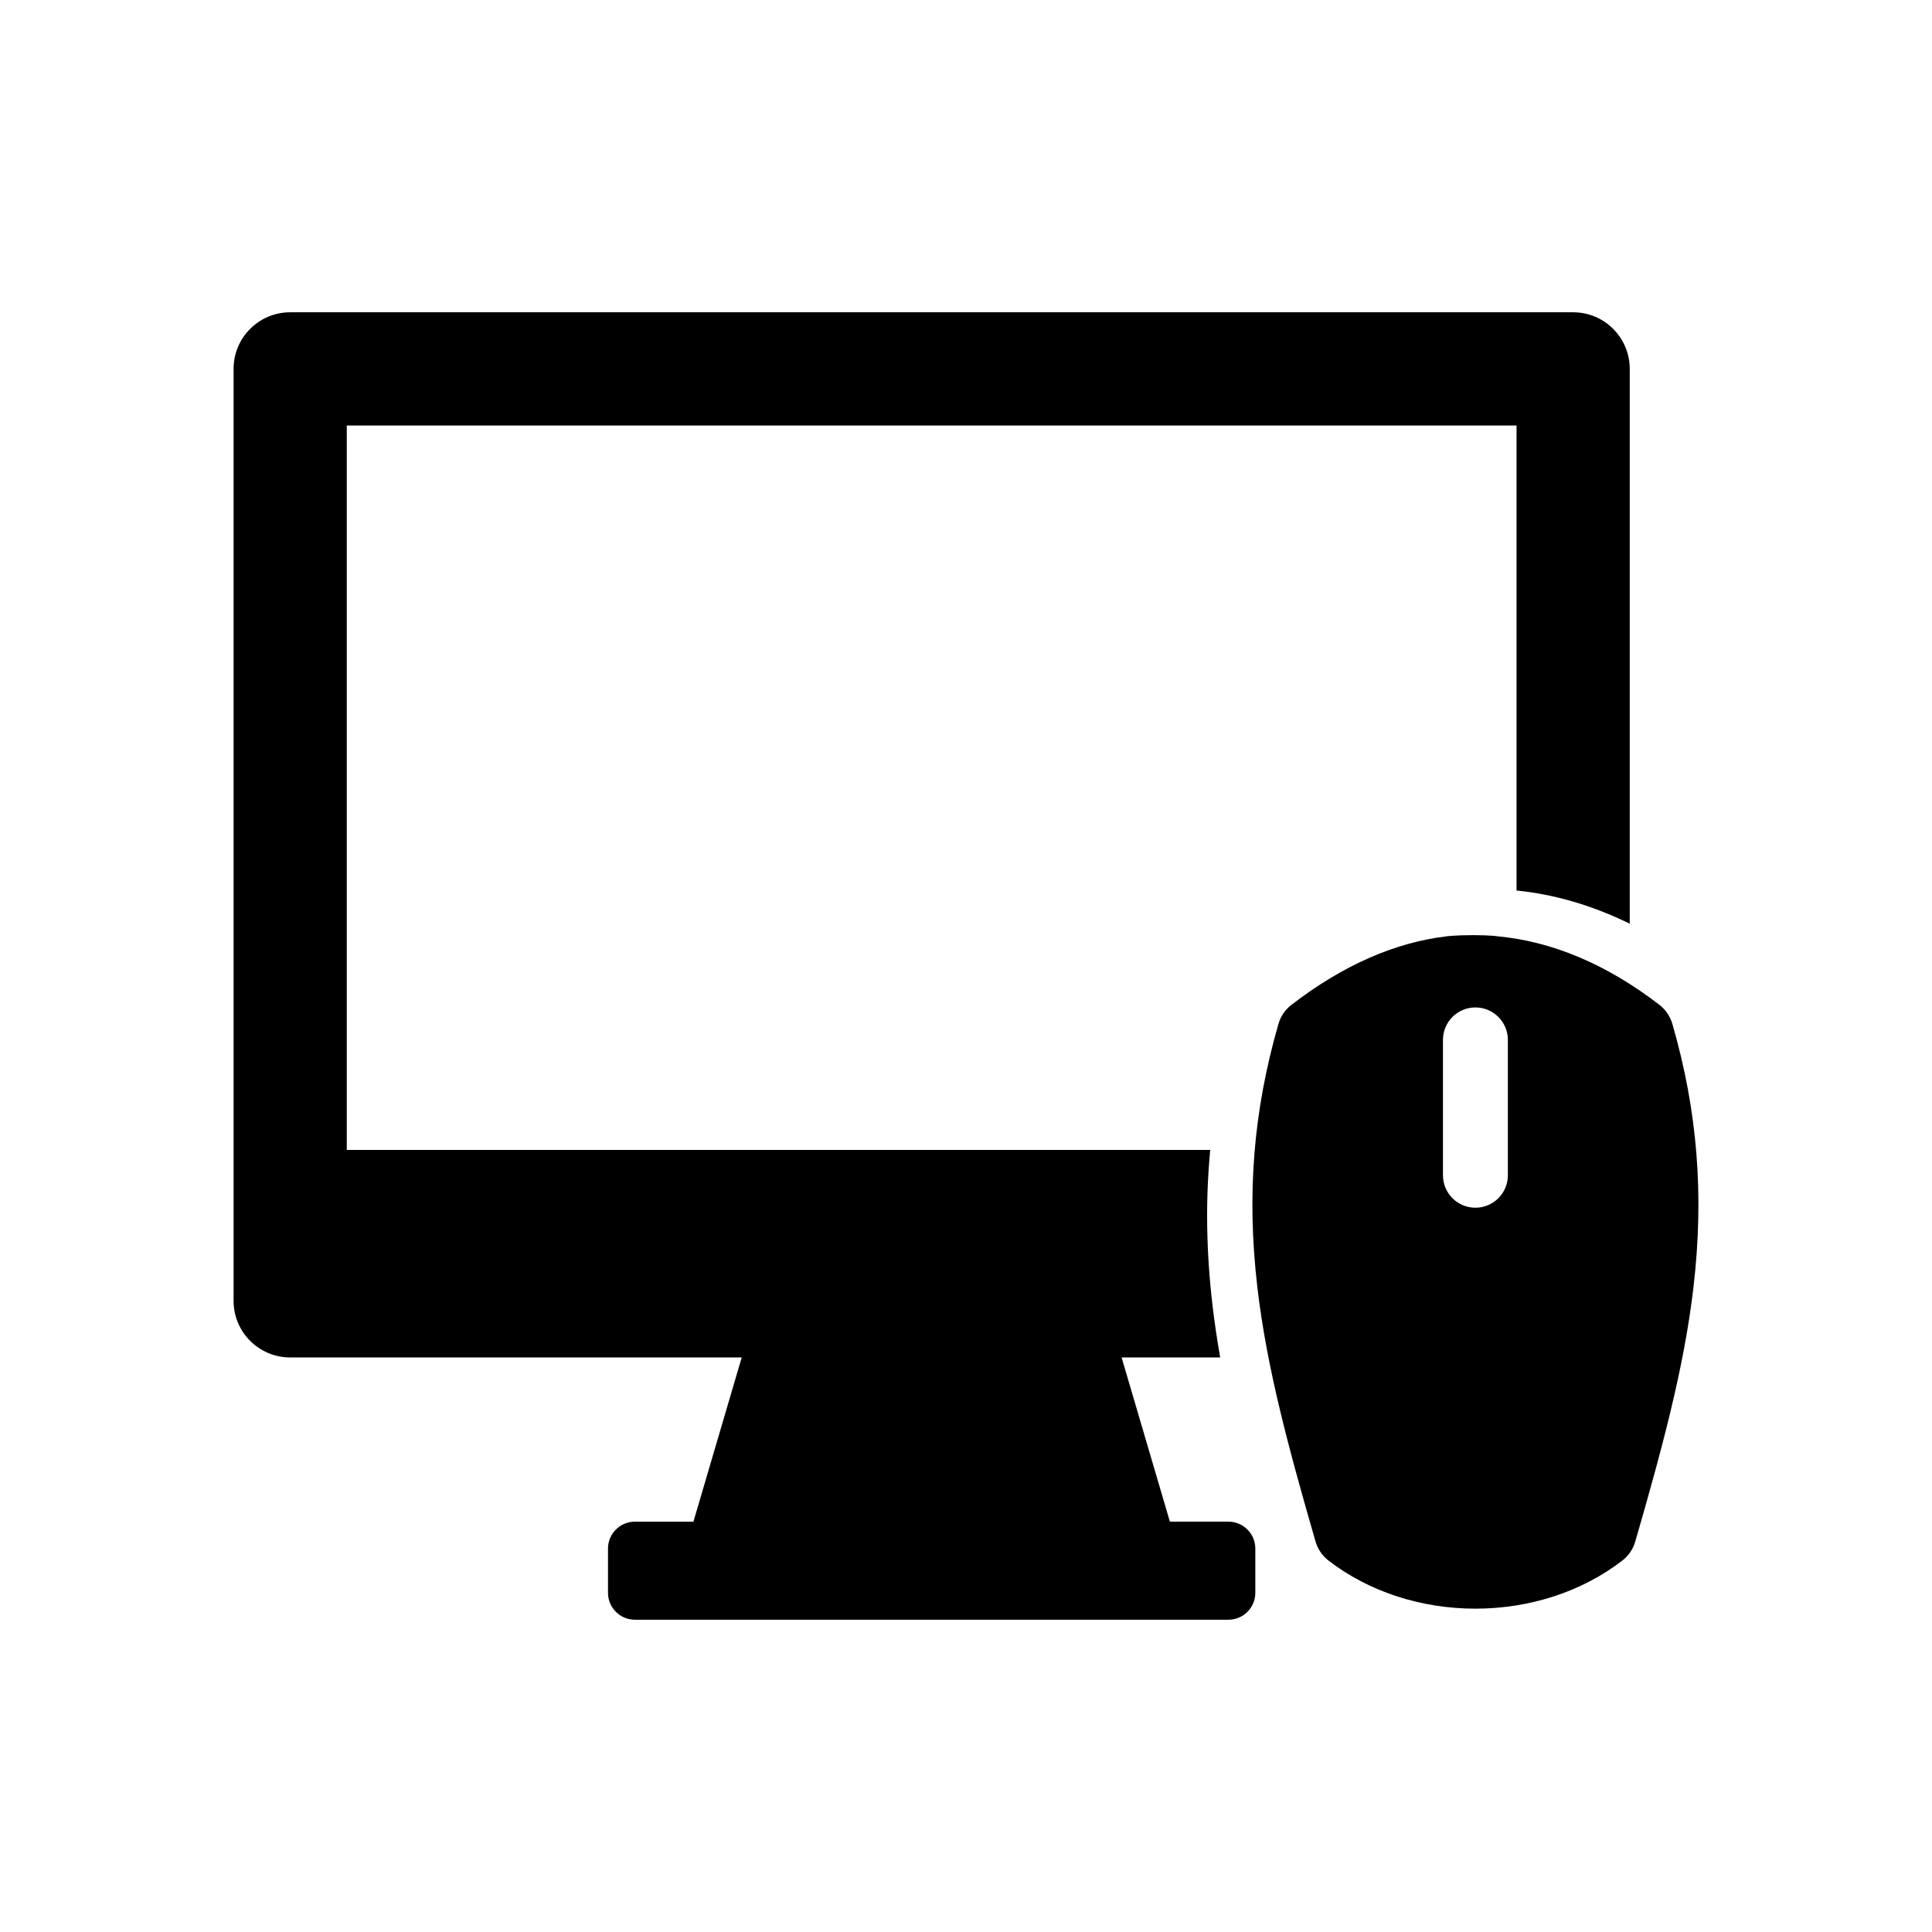 <?xml version="1.0" encoding="utf-8"?>
<!-- Generator: Adobe Illustrator 16.0.0, SVG Export Plug-In . SVG Version: 6.00 Build 0)  -->
<!DOCTYPE svg PUBLIC "-//W3C//DTD SVG 1.1//EN" "http://www.w3.org/Graphics/SVG/1.1/DTD/svg11.dtd">
<svg version="1.1" id="Layer_1" xmlns="http://www.w3.org/2000/svg" xmlns:xlink="http://www.w3.org/1999/xlink" x="0px" y="0px"
	 width="512px" height="512px" viewBox="0 0 512 512" enable-background="new 0 0 512 512" xml:space="preserve">
<g>
	<path d="M443.199,271.357c-0.579-2.01-1.785-3.784-3.443-5.062c-14.077-10.851-28.529-16.818-42.853-18.164
		c0,0-1.908-0.307-6.504-0.307s-6.94,0.299-6.94,0.299c-13.813,1.629-27.643,7.711-41.216,18.172
		c-1.658,1.277-2.864,3.052-3.443,5.062c-6.661,23.09-8.439,45.242-5.596,69.712c2.513,21.628,8.472,43.339,15.425,67.442
		c0.58,2.011,1.786,3.785,3.442,5.061c10.659,8.217,24.483,12.741,38.927,12.741c14.443,0,28.269-4.524,38.928-12.739
		c1.658-1.277,2.865-3.052,3.444-5.063c6.953-24.104,12.912-45.814,15.425-67.442C451.639,316.6,449.86,294.447,443.199,271.357z
		 M399.601,311.457c0,4.751-3.851,8.602-8.601,8.602c-4.75,0-8.6-3.851-8.6-8.602v-35.875c0-4.75,3.85-8.601,8.6-8.601
		c4.75,0,8.601,3.851,8.601,8.601V311.457z"/>
	<path d="M325.544,403.258h-15.51l-12.799-43.521h26.126c-0.816-4.667-1.514-9.329-2.058-14.008
		c-1.649-14.197-1.847-27.68-0.577-40.992H91.9V112.758h310v123.237c10.099,1.013,20.13,3.962,30,8.795V97.758
		c0-8.284-6.716-15-15-15h-340c-8.284,0-15,6.716-15,15v246.979c0,8.284,6.716,15,15,15h119.664l-12.799,43.521h-15.508
		c-3.938,0-7.131,3.192-7.131,7.13v11.724c0,3.938,3.193,7.131,7.131,7.131h157.287c3.938,0,7.129-3.192,7.129-7.131v-11.724
		C332.673,406.45,329.482,403.258,325.544,403.258z"/>
</g>
</svg>
